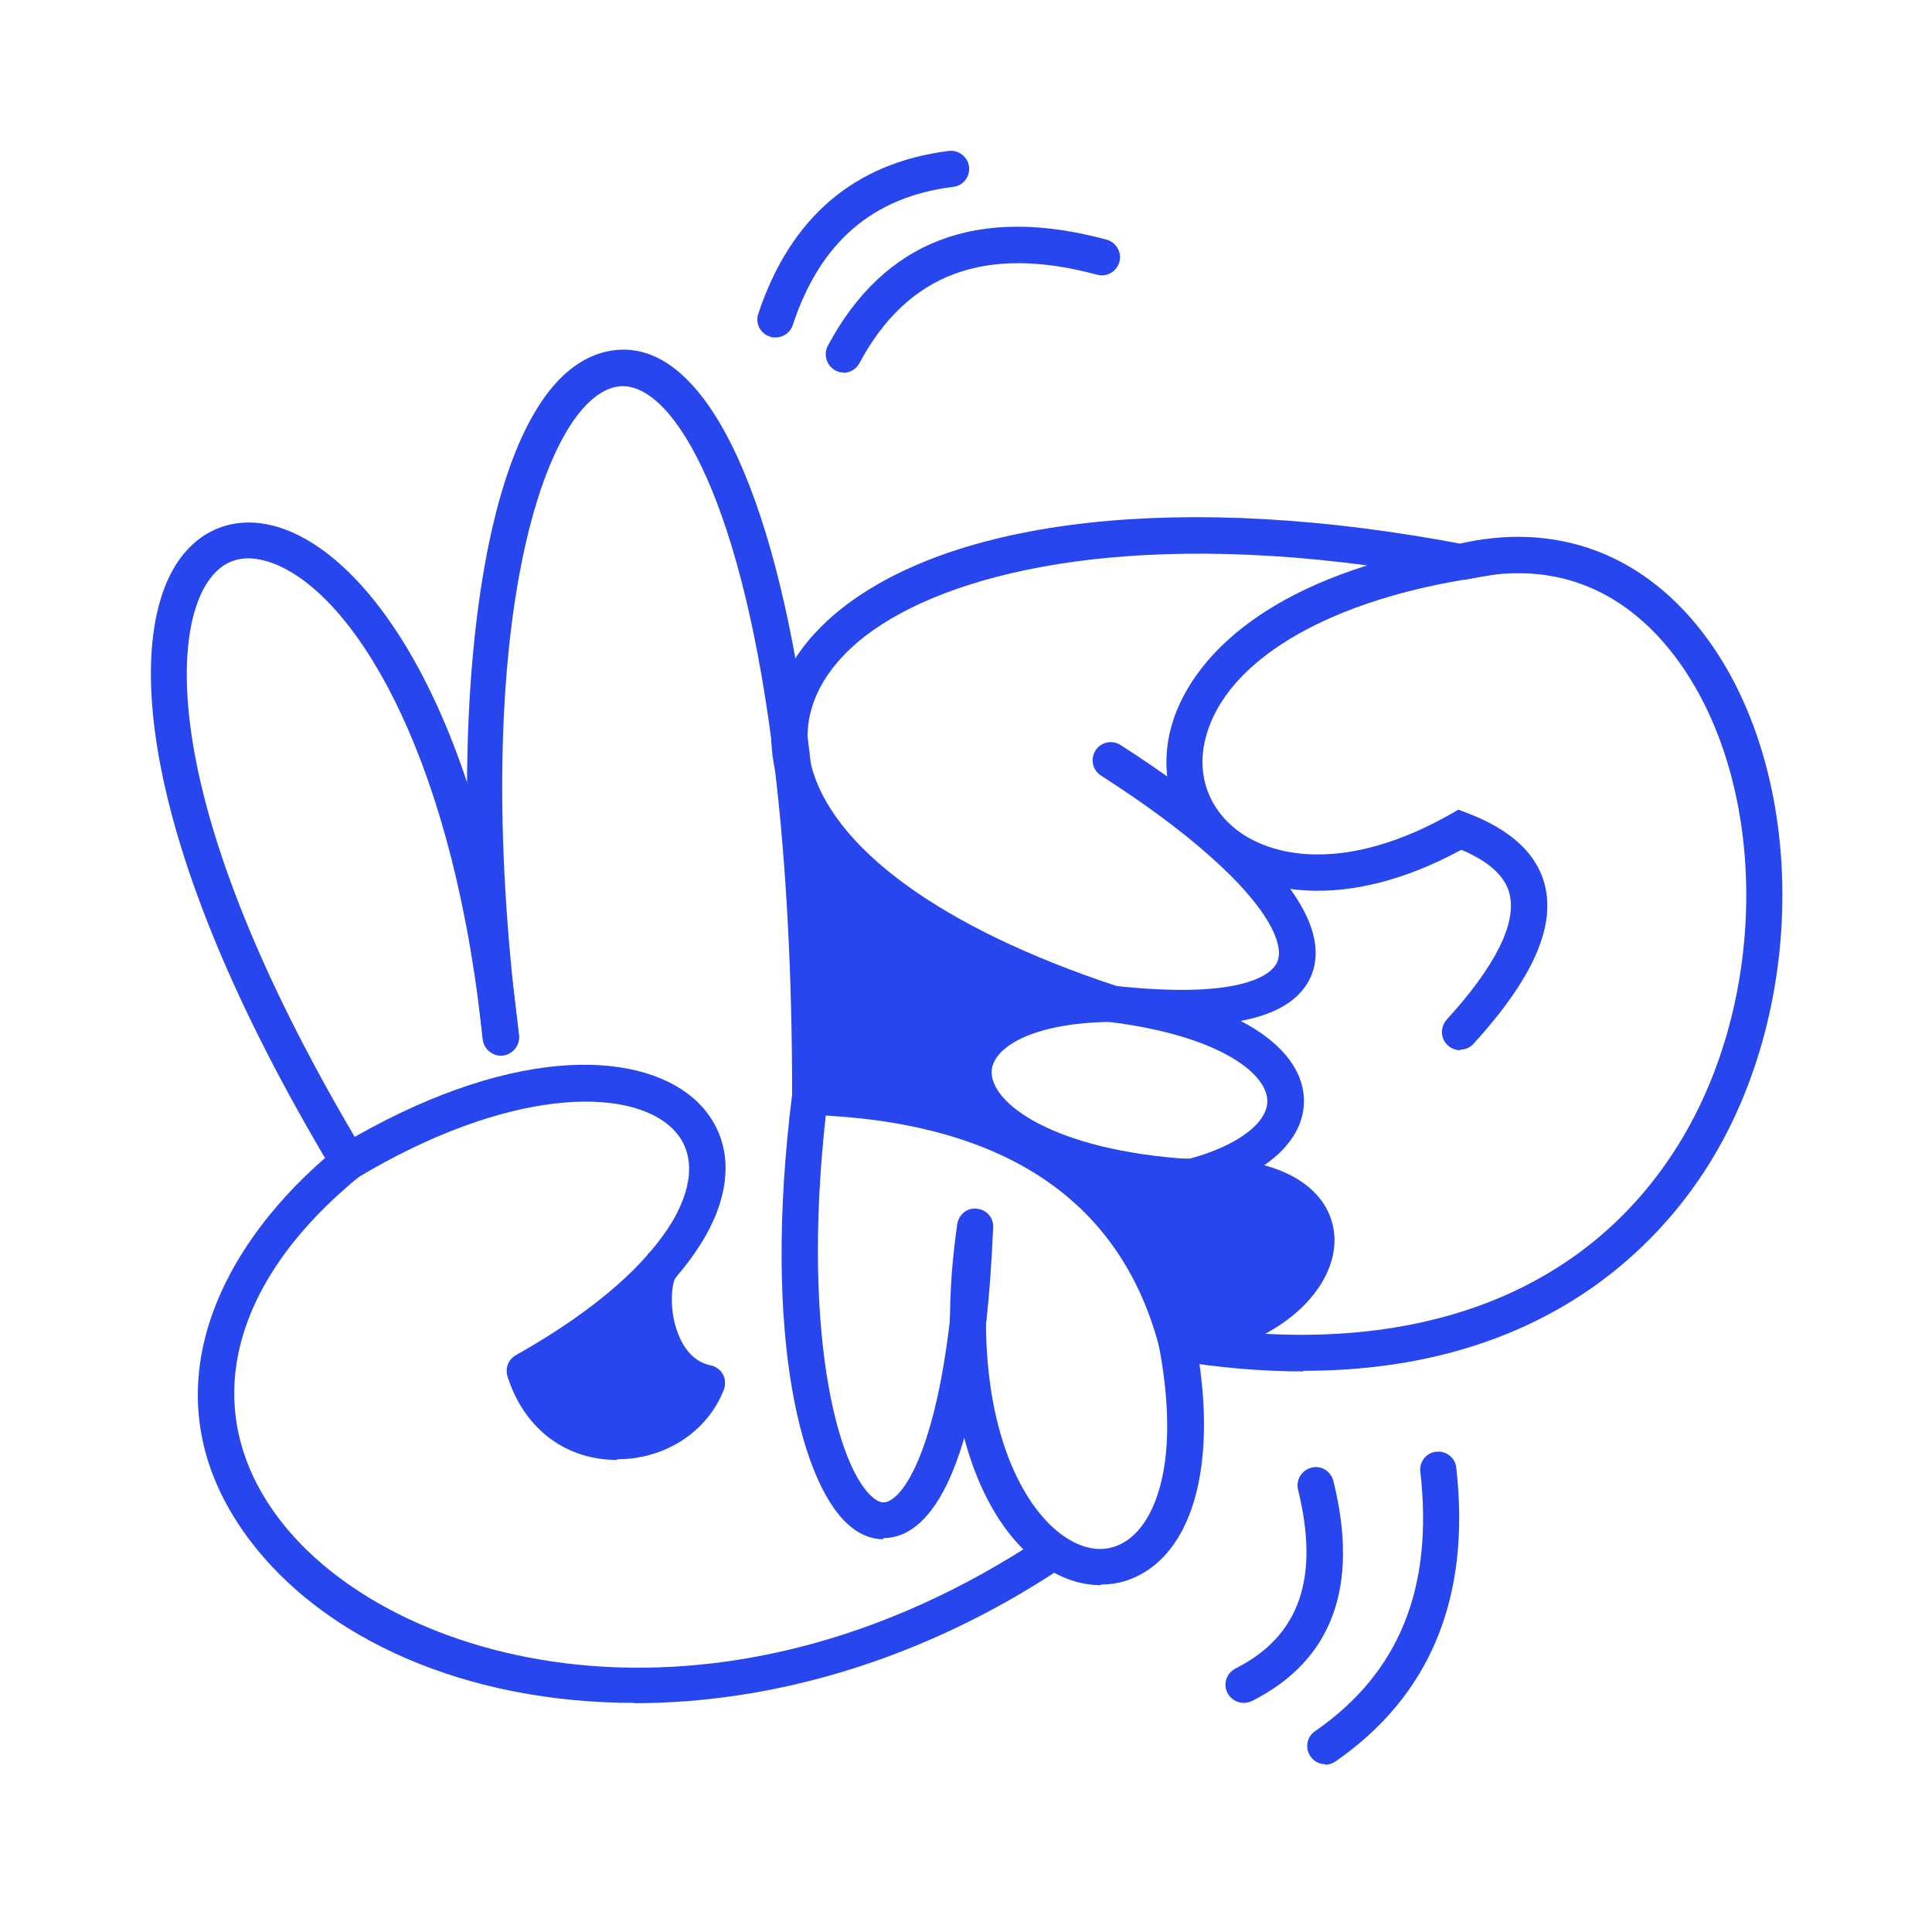 <svg width="64" height="64" viewBox="0 0 64 64" fill="none" xmlns="http://www.w3.org/2000/svg">
<path d="M39.48 39C39.48 39 39.5 39 39.51 39C45.61 38.78 44.4 43.82 38.99 44.48C37.71 39.62 33.93 36.57 26.83 36.34C26.83 32.12 26.62 28.49 26.27 25.42C26.91 28.16 30.26 31.1 36.79 33.25C30.03 33.34 30.75 38.45 39.42 39C38.59 39.04 37.62 39.17 36.51 39.43C37.66 39.38 38.65 39.23 39.48 39.01V39Z" fill="#2846ED"/>
<path d="M21.9 41.96C21.4 42.56 21.51 45.41 23.41 45.83C22.47 48.26 18.41 48.68 17.38 45.41C19.11 44.44 20.43 43.45 21.39 42.5C21.57 42.32 21.74 42.14 21.9 41.96Z" fill="#2846ED"/>
<path d="M22.38 42.33L21.9 41.96L21.45 41.56C21.66 41.31 22.04 41.27 22.3 41.48C22.55 41.69 22.59 42.07 22.38 42.32V42.33Z" fill="black"/>
<path d="M20.44 48.36C20.44 48.36 20.35 48.36 20.31 48.36C18.65 48.31 17.34 47.27 16.81 45.59C16.73 45.32 16.84 45.03 17.09 44.89C18.69 43.99 20 43.04 20.97 42.08C21.14 41.91 21.3 41.74 21.45 41.57C21.81 41.16 22.09 40.77 22.31 40.4C23.01 39.17 23 38.1 22.28 37.39C20.82 35.96 16.77 36.06 11.85 39.01C11.57 39.18 11.2 39.09 11.03 38.8C4.37 27.71 4.15 20.92 5.99 18.47C6.73 17.48 7.85 17.1 9.07 17.42C12.12 18.22 15.76 23.32 17.03 32.93C17.09 33.38 17.14 33.84 17.19 34.31C17.22 34.64 16.98 34.93 16.65 34.97C16.33 35 16.03 34.76 15.99 34.43C15.94 33.97 15.89 33.52 15.83 33.08C14.64 24.07 11.33 19.25 8.76 18.57C8.01 18.37 7.4 18.57 6.95 19.18C5.67 20.89 5.28 26.68 11.75 37.66C17.22 34.55 21.38 34.82 23.12 36.52C24.25 37.63 24.34 39.26 23.35 40.98C23.1 41.41 22.78 41.86 22.4 42.3C22.4 42.31 22.38 42.33 22.37 42.34C22.26 42.51 22.14 43.37 22.47 44.2C22.7 44.78 23.06 45.13 23.55 45.23C23.72 45.27 23.87 45.38 23.95 45.53C24.03 45.68 24.04 45.87 23.98 46.03C23.44 47.43 22.03 48.34 20.45 48.34L20.44 48.36ZM18.13 45.67C18.73 46.96 19.86 47.14 20.35 47.15C21.26 47.19 22.08 46.78 22.57 46.13C21.99 45.8 21.55 45.23 21.3 44.48C21.2 44.19 21.13 43.89 21.09 43.59C20.26 44.3 19.27 45 18.13 45.66V45.67Z" fill="#2846ED"/>
<path d="M21.01 56.41C15.48 56.41 10.73 54.33 8.22 50.95C4.64 46.11 7.39 41.1 11.16 38.03L11.92 38.96C7.59 42.49 6.57 46.71 9.19 50.24C12.85 55.19 23.7 58.16 34.57 50.89L35.24 51.89C30.52 55.05 25.51 56.42 21.02 56.42L21.01 56.41Z" fill="#2846ED"/>
<path d="M48.37 34.79C48.23 34.79 48.08 34.74 47.96 34.63C47.72 34.41 47.7 34.03 47.92 33.78C49.52 32.03 50.24 30.6 50.01 29.63C49.87 29.03 49.33 28.54 48.41 28.15C44.54 30.25 41.55 29.61 40.03 28.28C38.81 27.22 38.36 25.63 38.81 24.04C39.14 22.86 40.42 20.26 45.29 18.73C36.55 17.57 30.91 19.18 28.45 21.24C27.32 22.19 26.73 23.3 26.75 24.47C26.75 24.73 26.79 24.99 26.85 25.26C27.5 28.06 31.19 30.75 36.98 32.66C37.3 32.76 37.47 33.1 37.36 33.42C37.26 33.74 36.92 33.91 36.6 33.8C30.32 31.73 26.44 28.79 25.68 25.53C25.6 25.19 25.56 24.83 25.55 24.49C25.53 22.95 26.27 21.51 27.68 20.32C31.49 17.13 39.27 16.27 48.48 18.03L51.75 18.65L48.46 19.21C43.83 19.99 40.65 21.92 39.96 24.36C39.63 25.51 39.95 26.61 40.82 27.37C42.06 28.45 44.62 28.92 48.07 26.96L48.31 26.82L48.57 26.92C50.04 27.47 50.92 28.28 51.18 29.34C51.52 30.75 50.74 32.46 48.81 34.58C48.69 34.71 48.53 34.77 48.37 34.77V34.79Z" fill="#2846ED"/>
<path d="M29.27 50.99C28.92 50.99 28.56 50.87 28.24 50.62C26.57 49.36 25.23 44.33 26.24 36.26C26.24 32.33 26.05 28.68 25.67 25.48C25.63 25.17 25.6 24.87 25.56 24.57C24.46 16.2 22.18 12.61 20.5 12.8C18.16 13.08 15.65 20.23 17.03 32.93C17.08 33.38 17.13 33.83 17.19 34.28C17.23 34.61 17 34.91 16.67 34.95C16.35 34.99 16.04 34.76 16 34.43C15.94 33.96 15.89 33.51 15.84 33.05C14.76 23.04 15.97 12.13 20.36 11.6C23.27 11.25 25.65 16.04 26.75 24.4C26.79 24.7 26.83 25.01 26.86 25.32C27.24 28.56 27.43 32.26 27.43 36.31C26.47 44.01 27.75 48.73 28.96 49.64C29.18 49.81 29.32 49.78 29.43 49.73C30.09 49.44 31.02 47.68 31.48 43.63C31.52 43.3 31.81 43.07 32.14 43.1C32.47 43.14 32.71 43.43 32.67 43.76C32.35 46.57 31.61 50.09 29.9 50.82C29.69 50.91 29.48 50.95 29.27 50.95V50.99Z" fill="#2846ED"/>
<path d="M32.07 44.33C32.07 44.33 32.05 44.33 32.04 44.33C31.72 44.31 31.47 44.05 31.47 43.73C31.47 42.72 31.55 41.65 31.71 40.55C31.76 40.23 32.04 40 32.36 40.04C32.68 40.07 32.92 40.34 32.9 40.66C32.85 41.78 32.78 42.84 32.67 43.79C32.63 44.09 32.38 44.32 32.07 44.32V44.33Z" fill="#2846ED"/>
<path d="M36.46 52.51C35.82 52.51 35.17 52.3 34.55 51.87C32.62 50.53 31.47 47.49 31.46 43.73C31.46 43.4 31.73 43.13 32.06 43.13C32.39 43.13 32.66 43.4 32.66 43.73C32.66 47.69 33.99 50.02 35.23 50.88C35.96 51.39 36.69 51.45 37.3 51.05C38.3 50.4 39.11 48.36 38.39 44.58C38.36 44.42 38.39 44.25 38.5 44.11C38.6 43.98 38.75 43.89 38.91 43.87C41.69 43.53 43.06 42 42.98 41.02C42.91 40.08 41.57 39.52 39.59 39.58C38.71 39.81 37.68 39.96 36.54 40.01C36.2 40.01 35.96 39.8 35.92 39.49C35.88 39.18 36.08 38.89 36.38 38.82C37.48 38.57 38.49 38.42 39.4 38.38H39.42C41.03 37.94 42.03 37.17 41.98 36.42C41.91 35.48 40.24 34.28 36.72 33.85C36.39 33.81 36.16 33.51 36.2 33.18C36.24 32.85 36.54 32.62 36.86 32.65C41.39 33.15 42.18 32.18 42.31 31.87C42.55 31.33 42.07 30.1 40.01 28.3C39.06 27.46 37.87 26.59 36.47 25.69C36.19 25.51 36.11 25.14 36.29 24.86C36.47 24.58 36.84 24.5 37.12 24.68C38.57 25.61 39.81 26.52 40.81 27.4C43.1 29.41 43.98 31.08 43.42 32.36C43.09 33.1 42.32 33.59 41.1 33.82C42.37 34.48 43.12 35.35 43.19 36.33C43.25 37.19 42.78 37.98 41.88 38.6C43.46 39.03 44.13 39.98 44.2 40.91C44.33 42.51 42.69 44.38 39.7 44.95C40.23 48.36 39.6 50.99 37.98 52.04C37.52 52.34 37.01 52.49 36.48 52.49L36.46 52.51Z" fill="#2846ED"/>
<path d="M39.44 39.6C34.01 39.26 31.61 37.22 31.65 35.47C31.68 34.2 33.04 32.7 36.78 32.65L36.8 33.85C34.12 33.89 32.87 34.73 32.85 35.5C32.82 36.53 34.86 38.11 39.46 38.4L39.5 39L39.44 39.6Z" fill="#2846ED"/>
<path d="M43.17 45.43C41.86 45.43 40.43 45.32 38.88 45.06L38.5 45L38.4 44.62C37.11 39.72 33.2 37.14 26.8 36.93L26.84 35.73C33.67 35.95 37.91 38.71 39.45 43.93C46.79 45.04 52.51 42.91 55.61 37.9C58.6 33.07 58.59 26.04 55.6 21.9C54.36 20.19 52.13 18.34 48.51 19.21L48.23 18.04C51.55 17.23 54.52 18.35 56.58 21.19C59.84 25.69 59.87 33.3 56.64 38.52C54.94 41.27 51.07 45.41 43.18 45.41L43.17 45.43Z" fill="#2846ED"/>
<path d="M27.95 12.34C27.85 12.34 27.76 12.32 27.67 12.27C27.38 12.11 27.27 11.75 27.42 11.46C29.28 7.97 32.39 6.78 36.66 7.94C36.98 8.03 37.17 8.36 37.08 8.68C36.99 9 36.66 9.19 36.34 9.1C32.63 8.1 30.06 9.06 28.47 12.03C28.36 12.23 28.15 12.35 27.94 12.35L27.95 12.34Z" fill="#2846ED"/>
<path d="M25.69 11.18C25.63 11.18 25.56 11.18 25.5 11.15C25.19 11.05 25.01 10.71 25.12 10.39C26.18 7.21 28.3 5.39 31.43 5C31.75 4.96 32.06 5.19 32.1 5.52C32.14 5.85 31.91 6.15 31.58 6.19C28.91 6.52 27.17 8.02 26.26 10.77C26.18 11.02 25.94 11.18 25.69 11.18Z" fill="#2846ED"/>
<path d="M41.2 56.41C40.98 56.41 40.77 56.29 40.66 56.08C40.51 55.78 40.63 55.42 40.93 55.27C43.05 54.2 43.72 52.27 43 49.35C42.92 49.03 43.12 48.7 43.44 48.62C43.77 48.53 44.09 48.74 44.17 49.06C45.04 52.56 44.13 55.01 41.47 56.35C41.38 56.39 41.29 56.41 41.2 56.41Z" fill="#2846ED"/>
<path d="M43.9 58.44C43.71 58.44 43.52 58.35 43.41 58.18C43.22 57.91 43.29 57.53 43.56 57.35C46.35 55.42 47.49 52.61 47.05 48.75C47.01 48.42 47.25 48.12 47.58 48.09C47.9 48.05 48.21 48.29 48.24 48.62C48.73 52.9 47.39 56.17 44.24 58.35C44.14 58.42 44.02 58.46 43.9 58.46V58.44Z" fill="#2846ED"/>
</svg>
